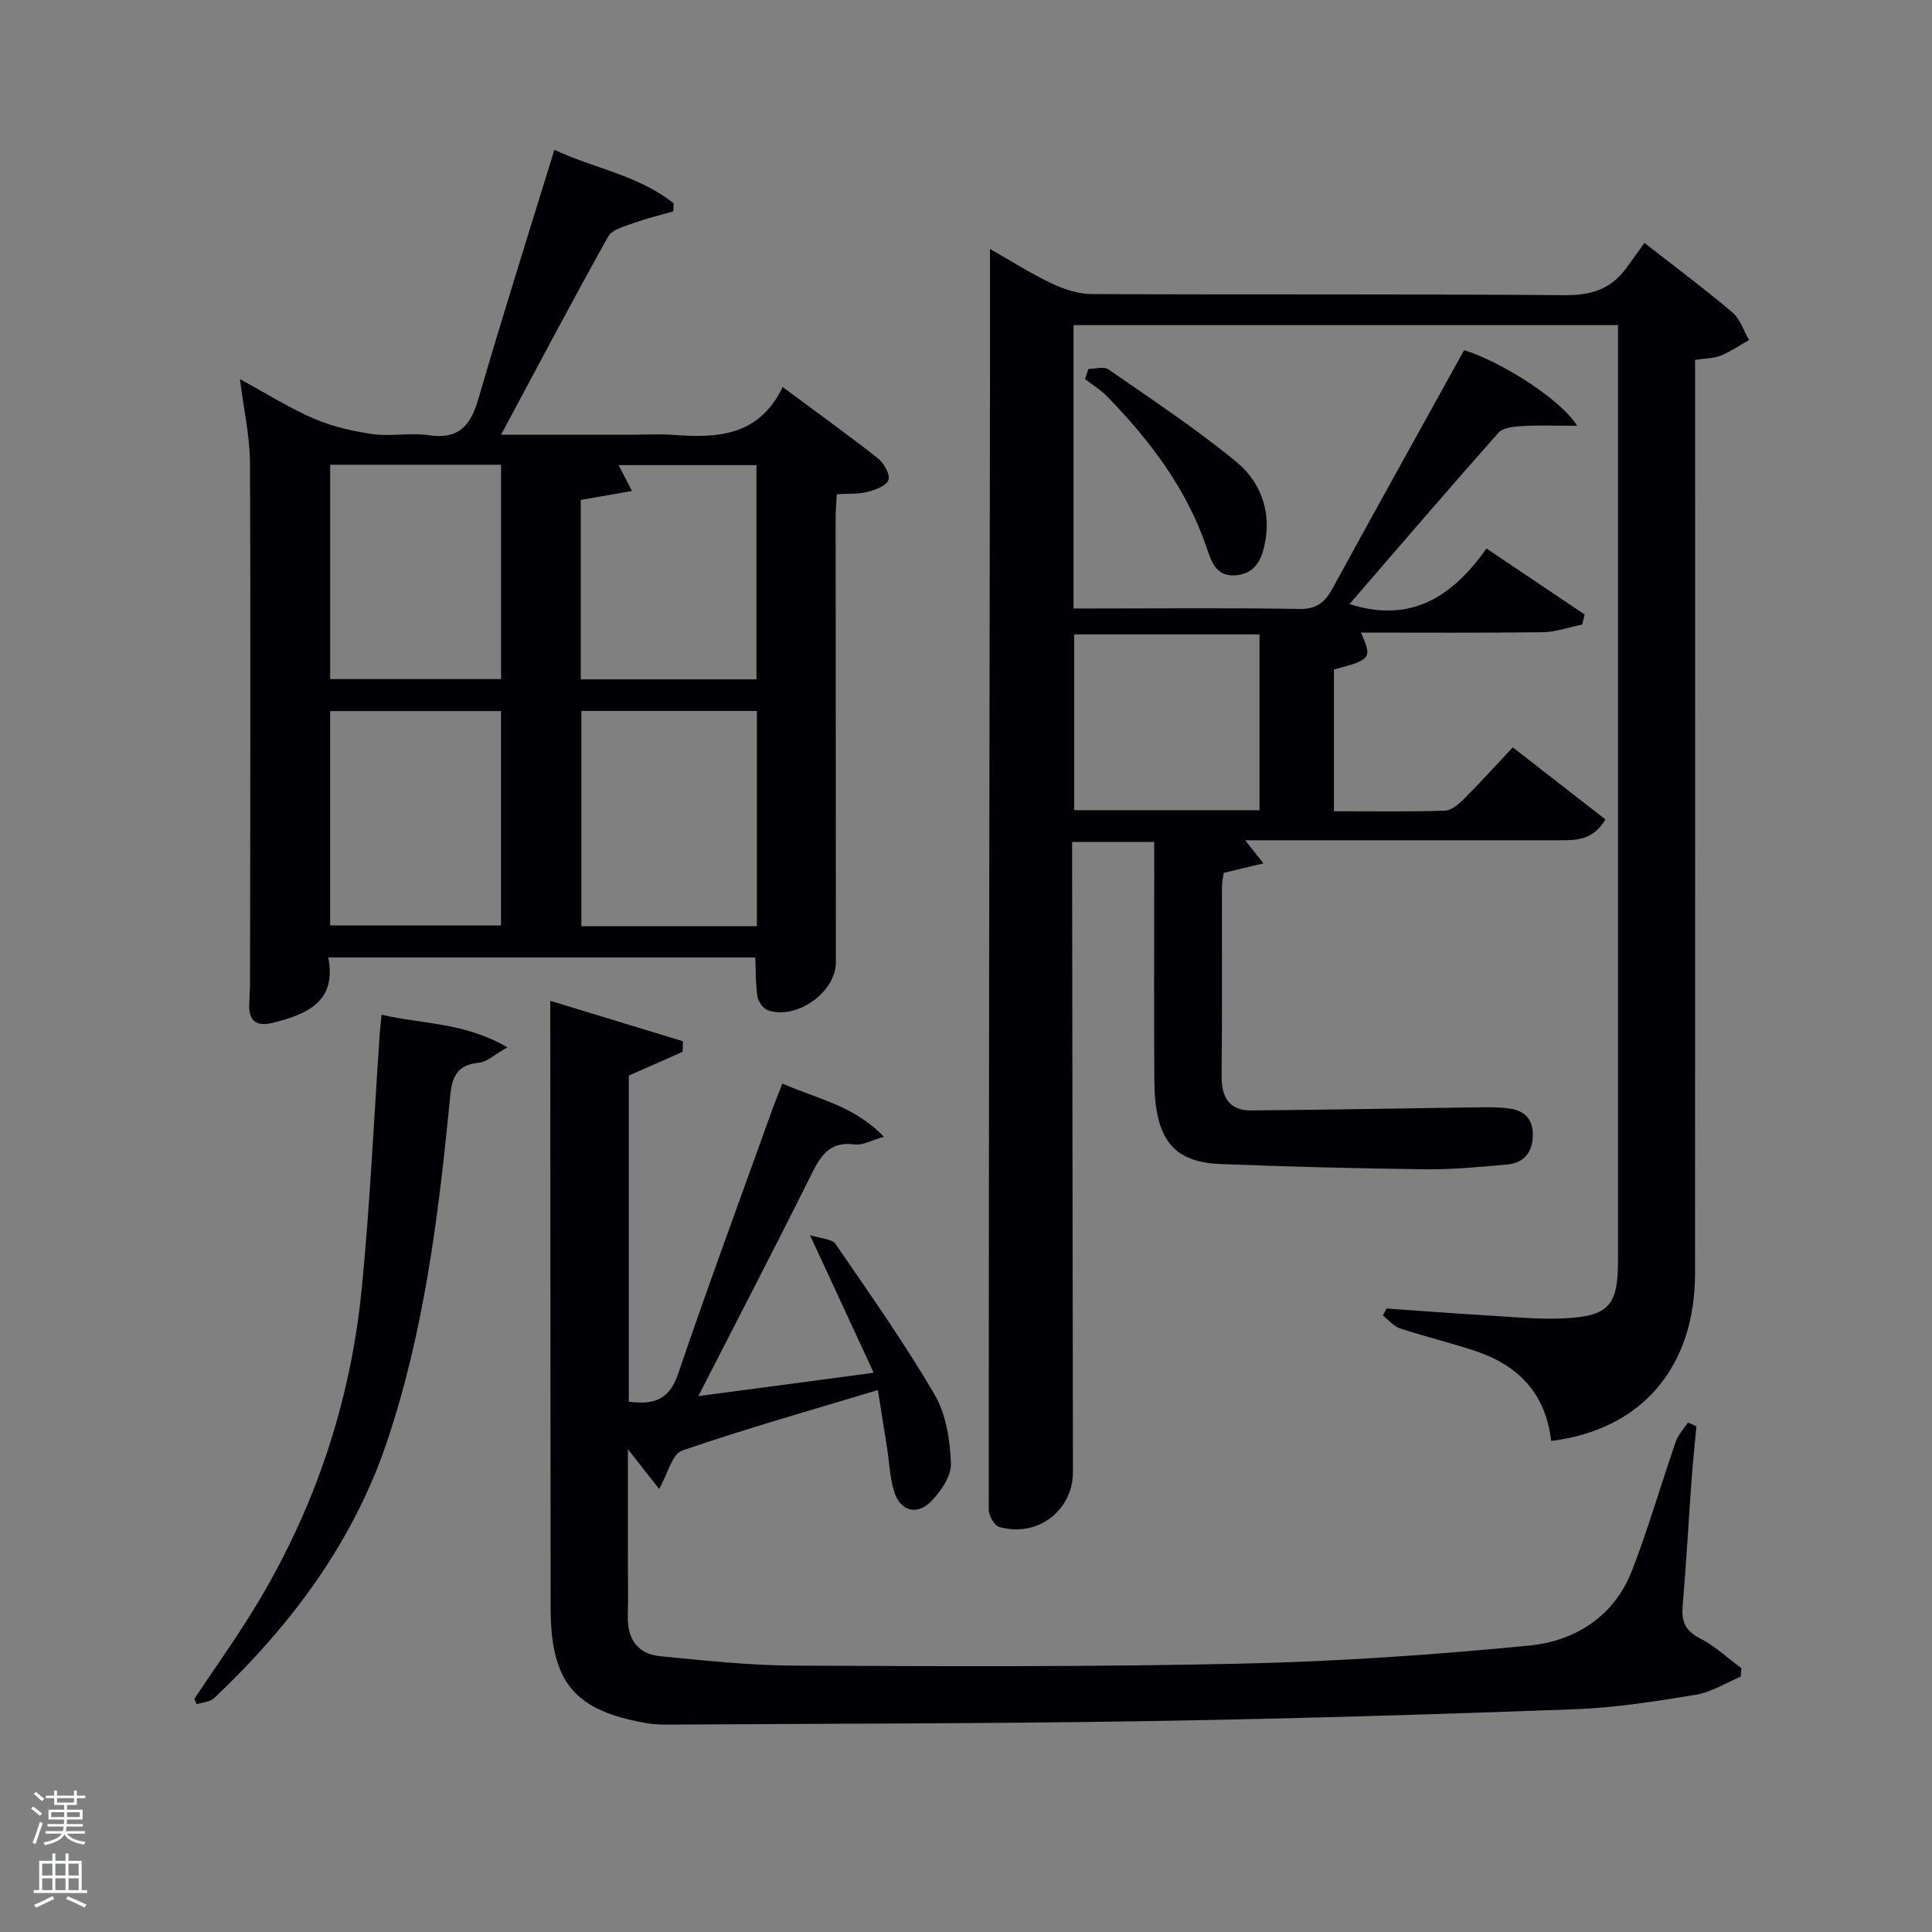 <svg enable-background="new 0 0 400 400" viewBox="0 0 400 400" xmlns="http://www.w3.org/2000/svg"><rect x="0" y="0" width="400" height="400" fill="#808080" stroke="none"/><path d="m6.44 374.46.42-.45c.65.47 1.27.95 1.85 1.44l-.45.49c-.65-.56-1.25-1.06-1.82-1.48m.93 7.33-.63-.26c.55-1.36 1.05-2.8 1.52-4.33.19.1.38.19.59.27-.46 1.29-.95 2.73-1.48 4.32m-.38-10.38.44-.42c.43.34 1.01.82 1.74 1.44l-.49.49c-.53-.51-1.09-1.01-1.69-1.51m2.5.35h1.72v-1.04h.59v1.04h3.52v-1.04h.59v1.04h1.75v.53h-1.75v1.42h-2.03v.97h3.22v2.03h-3.24c0 .35-.01.66-.03.93h3.32v.53h-3.37c-.03.27-.08.58-.15.94h3.96v.53h-3.71c.67.92 1.93 1.48 3.79 1.68-.13.24-.23.44-.29.59-2.13-.38-3.48-1.08-4.04-2.12-.43.97-1.77 1.72-4.03 2.23-.09-.19-.2-.37-.33-.55 2.1-.42 3.37-1.03 3.81-1.83h-3.36v-.53h3.58c.08-.29.13-.61.16-.94h-3.33v-.53h3.39c.02-.27.04-.58.04-.93h-3.23v-2.03h3.25v-.97h-2.07v-1.42h-1.73zm1.12 3.44v1h2.65c.01-.3.02-.44.02-.4v-.25-.35zm1.19-2h3.52v-.91h-3.52zm4.71 2h-2.63v.59c0 .15-.01.28-.01.4h2.64z" fill="#fafbfc"/><path d="m13.56 383.74h.63v1.52h2.72v6.07h1.13v.6h-11.06v-.6h1.13v-6.07h2.73v-1.52h.63v1.52h2.1v-1.52zm-2.69 8.83.38.56c-1.24.63-2.53 1.25-3.85 1.85-.1-.21-.21-.42-.34-.63 1.36-.55 2.63-1.15 3.81-1.78m-2.13-4.27h2.1v-2.45h-2.1zm0 3.04h2.1v-2.46h-2.1zm2.72-3.04h2.1v-2.45h-2.1zm0 3.04h2.1v-2.46h-2.1zm6.07 3.6c-1.41-.71-2.7-1.3-3.86-1.78l.35-.56c1.45.62 2.75 1.19 3.88 1.72zm-1.25-9.09h-2.1v2.45h2.1zm-2.09 5.49h2.1v-2.46h-2.1z" fill="#fafbfc"/><g fill="#010105"><path d="m321.16 298.33c-1.19-10.14-7.11-15.84-16.07-18.75-5.05-1.64-10.22-2.9-15.26-4.56-1.32-.44-2.35-1.75-3.52-2.66.25-.48.5-.96.75-1.44 6.92.48 13.83 1.01 20.76 1.42 5.29.31 10.61.86 15.89.62 9.38-.43 11.28-2.67 11.28-11.9 0-62.16 0-124.33 0-186.49 0-2.31 0-4.62 0-7.26-37.7 0-75.08 0-112.73 0v58.67h4.68c14 0 28-.15 42 .1 3.58.07 5.34-1.3 6.91-4.19 9.01-16.47 18.14-32.87 27.28-49.39 7.44 2.26 19.97 10.1 23.4 15.65-4.32 0-7.83-.14-11.32.06-1.7.1-3.99.29-4.96 1.37-10.37 11.68-20.53 23.55-30.85 35.49 12.65 4.04 21.28-1.47 28.36-11.51 7.12 4.79 13.72 9.22 20.32 13.66-.17.7-.33 1.39-.5 2.09-2.74.55-5.47 1.55-8.22 1.58-12.49.17-24.98.08-37.57.08 2.31 5.36 2.14 5.58-5.61 7.65v29.34c7.78 0 15.39.13 22.99-.12 1.37-.04 2.9-1.4 4-2.5 3.29-3.29 6.41-6.75 10.03-10.61 6.39 4.97 12.71 9.89 19.19 14.93-2.56 4.31-6.02 4.32-9.49 4.31-21.49 0-42.99 0-65.09 0 1.18 1.5 2.08 2.64 3.76 4.78-3.06.73-5.43 1.3-8.21 1.97-.1.72-.37 1.83-.37 2.95-.03 13 .07 26-.07 39-.05 4.43 1.49 7.27 6.14 7.23 15.76-.12 31.52-.44 47.27-.64 2.13-.03 4.3-.04 6.39.28 3.31.51 4.85 2.62 4.62 6-.23 3.34-2.09 5.28-5.31 5.56-5.63.49-11.28 1.06-16.92.99-14.15-.17-28.29-.54-42.43-1.09-9.9-.39-13.61-5.2-13.69-17.43-.1-14.5-.02-29-.02-43.5 0-1.81 0-3.62 0-5.76-5.69 0-11.07 0-17 0v5.44c.06 41.66.11 83.33.17 124.99.01 8-7.33 13.64-15.24 11.41-1.02-.29-2.19-2.34-2.19-3.57.01-78.83.14-157.65.26-236.48.01-8.08 0-16.16 0-24.56 3.97 2.26 8.15 4.93 12.59 7.06 2.59 1.24 5.58 2.27 8.4 2.28 32.66.16 65.33-.03 97.99.23 5.3.04 9.37-1.13 12.52-5.3 1.31-1.74 2.56-3.53 4-5.52 6.83 5.35 12.68 9.69 18.22 14.41 1.6 1.36 2.31 3.77 3.43 5.7-1.93 1.09-3.78 2.38-5.82 3.21-1.48.6-3.2.57-5.35.91v5.97c0 61 .01 121.99-.01 182.99.05 19.51-10.97 32.52-29.78 34.85zm-60.39-166.98c-13.09 0-25.79 0-38.38 0v36.39h38.38c0-12.18 0-24.1 0-36.39z"/><path d="m156.37 198.23c-29.13 0-58.41 0-88.4 0 1.77 9.16-4.35 11.74-11.45 13.52-3.54.89-5.07-.43-4.92-3.97.06-1.5.17-2.99.17-4.49.03-35.81.14-71.63-.01-107.44-.02-5.42-1.26-10.83-2.08-17.35 5.65 3.07 10.35 6.05 15.4 8.21 3.82 1.64 8.04 2.6 12.17 3.18 3.76.52 7.72-.35 11.46.21 6.21.94 8.7-1.9 10.32-7.47 5-17.19 10.41-34.25 15.75-51.62 8.04 3.82 17.41 5.24 24.69 11.09-.02.55-.05 1.1-.07 1.66-2.73.79-5.51 1.44-8.18 2.41-1.89.69-4.48 1.34-5.31 2.81-7.43 13.31-14.54 26.79-22.17 41.02h27.01c2.83 0 5.68-.18 8.49.03 9.12.67 17.82.43 22.8-9.9 7.09 5.26 13.52 9.88 19.73 14.77 1.24.98 2.56 3.31 2.18 4.48-.39 1.2-2.74 2.05-4.38 2.47-1.88.48-3.92.33-6.32.47-.09 1.75-.24 3.36-.24 4.97.01 30.65.03 61.3.05 91.95.01 6.17-8.14 12.01-14.11 9.91-.95-.33-1.96-1.78-2.13-2.84-.4-2.57-.32-5.22-.45-8.08zm-36-51.03v44.55h36.34c0-14.95 0-29.65 0-44.55-12.2 0-24.12 0-36.34 0zm-52.01-50.98v44.38h35.38c0-14.99 0-29.57 0-44.38-11.86 0-23.45 0-35.38 0zm-.01 51v44.38h35.38c0-14.99 0-29.57 0-44.38-11.85 0-23.43 0-35.38 0zm51.89-6.57h36.38c0-15.05 0-29.75 0-44.35-9.74 0-19.1 0-28.54 0 .91 1.76 1.69 3.27 2.76 5.36-3.99.69-7.19 1.25-10.6 1.84z"/><path d="m113.93 207.21c9.74 2.97 18.6 5.67 27.46 8.37-.02.73-.04 1.46-.06 2.19-3.66 1.62-7.32 3.23-11.14 4.92v67.51c5.03.66 8.34-.26 10.2-5.74 6.26-18.39 12.99-36.61 19.56-54.89.55-1.53 1.18-3.04 2.04-5.24 7.07 3.18 14.69 4.45 21.02 11.03-2.55.71-4.41 1.81-6.08 1.58-4.93-.66-6.88 2.07-8.82 5.96-7.54 15.16-15.36 30.19-23.53 46.15 12.3-1.64 23.7-3.15 36.31-4.83-4.32-9.33-8.38-18.1-13.19-28.5 2.41.77 4.56.78 5.26 1.79 7.05 10.27 14.25 20.48 20.54 31.22 2.38 4.06 3.19 9.42 3.38 14.24.1 2.62-2.09 5.84-4.14 7.91-2.97 2.99-6.42 1.91-7.64-2.13-.89-2.98-1-6.2-1.49-9.31-.58-3.72-1.19-7.44-1.86-11.65-13.99 4.23-27.38 8.01-40.52 12.53-2.07.71-2.97 4.8-4.76 7.95-1.87-2.38-3.8-4.85-6.47-8.24v23.03c0 3.83.08 7.67-.02 11.5-.12 4.74 1.99 7.88 6.71 8.34 9.25.9 18.54 1.91 27.81 1.95 30.66.14 61.33.28 91.97-.4 20.09-.44 40.2-1.8 60.2-3.76 9.39-.92 17.49-5.99 21.17-15.42 3.43-8.79 6.03-17.9 9.12-26.82.5-1.43 1.67-2.63 2.53-3.94.58.27 1.15.54 1.73.8-.34 3.76-.74 7.51-1.01 11.27-.63 8.62-1.09 17.25-1.83 25.85-.28 3.19.47 5.17 3.53 6.74 3.12 1.6 5.77 4.1 8.63 6.2-.05.59-.1 1.18-.15 1.77-3.09 1.29-6.07 3.22-9.29 3.74-8.34 1.37-16.76 2.7-25.18 3.01-29.44 1.08-58.89 1.97-88.35 2.45-32.47.52-64.96.51-97.43.71-1.99.01-4.03.07-5.98-.25-15.2-2.53-20.14-8.41-20.16-23.93-.04-40.16-.05-80.32-.07-120.49 0-1.31 0-2.63 0-5.17z"/><path d="m105.05 216.84c-2.76 1.55-4.24 3.03-5.84 3.18-5.82.54-5.76 4.53-6.19 8.87-2.32 23.49-5.29 46.87-12.83 69.4-7.05 21.05-19.94 38.2-35.85 53.29-.85.8-2.39.87-3.61 1.27-.17-.37-.34-.74-.51-1.11 4.2-6.3 8.62-12.47 12.56-18.94 12.37-20.32 19.8-42.43 22.12-66.06 1.72-17.52 2.51-35.13 3.72-52.7.08-1.15.22-2.29.38-3.96 8.42 1.99 17.16 1.56 26.05 6.76z"/><path d="m225.35 76.38c1.4 0 3.19-.57 4.13.09 8.96 6.22 18.1 12.25 26.51 19.17 4.68 3.85 7.12 9.68 6.02 16.13-.59 3.49-1.77 6.98-6.15 7.34-4.14.33-5.05-2.85-6.11-5.94-4.14-12.05-11.64-21.93-20.39-30.95-1.38-1.43-3.13-2.5-4.71-3.74.23-.7.46-1.4.7-2.1z"/></g></svg>